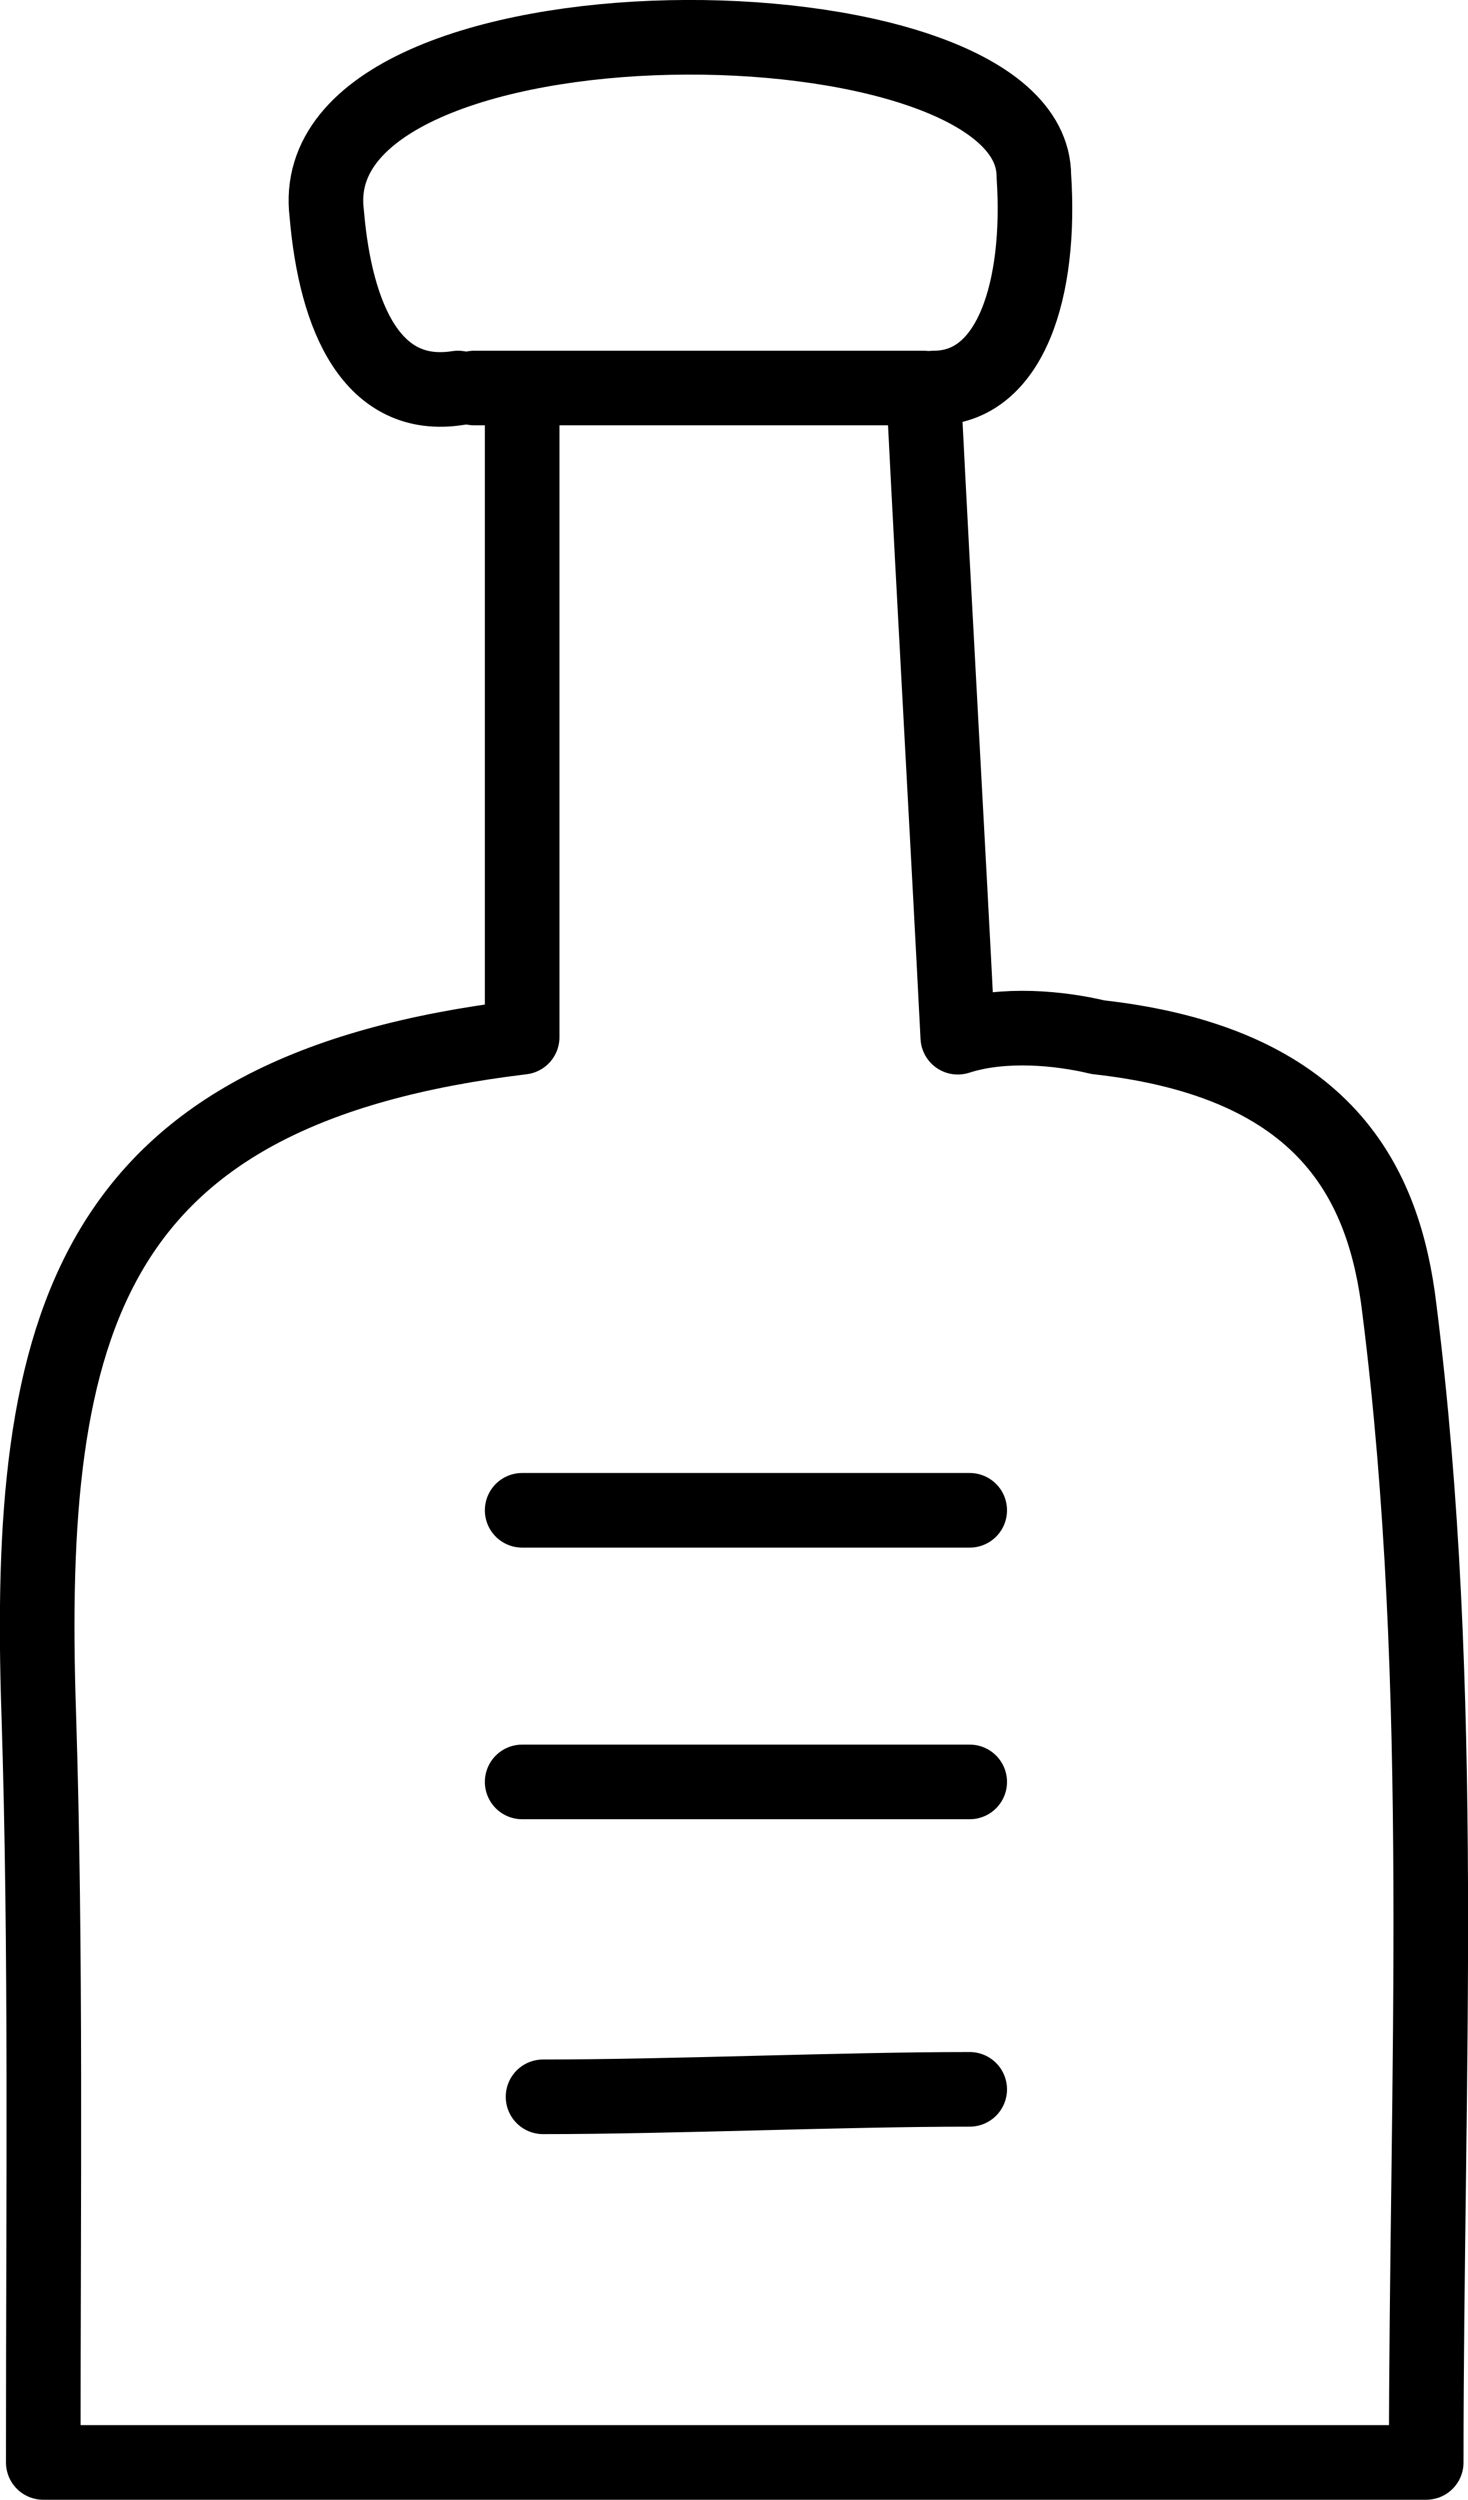 <?xml version="1.0" encoding="UTF-8"?>
<svg id="Layer_1" data-name="Layer 1" xmlns="http://www.w3.org/2000/svg" width="9.84" height="16.75" viewBox="0 0 9.84 16.75">
  <path d="m3.5,2.83v4.12C.59,7.3.17,8.84.26,11.49c.05,1.59.03,3.19.03,5.01h9.27c0-2.57.14-5.19-.18-7.73-.1-.84-.49-1.65-2.02-1.82-.25-.06-.63-.1-.94,0-.07-1.38-.15-2.76-.23-4.35h-3.01" style="fill: none; stroke: #000; stroke-linecap: round; stroke-linejoin: round; stroke-width: .5px;"/>
  <path d="m6.26,2.6c.52,0,.72-.67.67-1.42,0-1.26-4.93-1.3-4.74.25.06.71.31,1.26.88,1.17" style="fill: none; stroke: #000; stroke-linecap: round; stroke-linejoin: round; stroke-width: .5px;"/>
  <path d="m6.5,10.12h-3" style="fill: none; stroke: #000; stroke-linecap: round; stroke-linejoin: round; stroke-width: .5px;"/>
  <path d="m6.5,11.94h-3" style="fill: none; stroke: #000; stroke-linecap: round; stroke-linejoin: round; stroke-width: .5px;"/>
  <path d="m6.5,14c-.86,0-2,.05-2.86.05" style="fill: none; stroke: #000; stroke-linecap: round; stroke-linejoin: round; stroke-width: .5px;"/>
</svg>